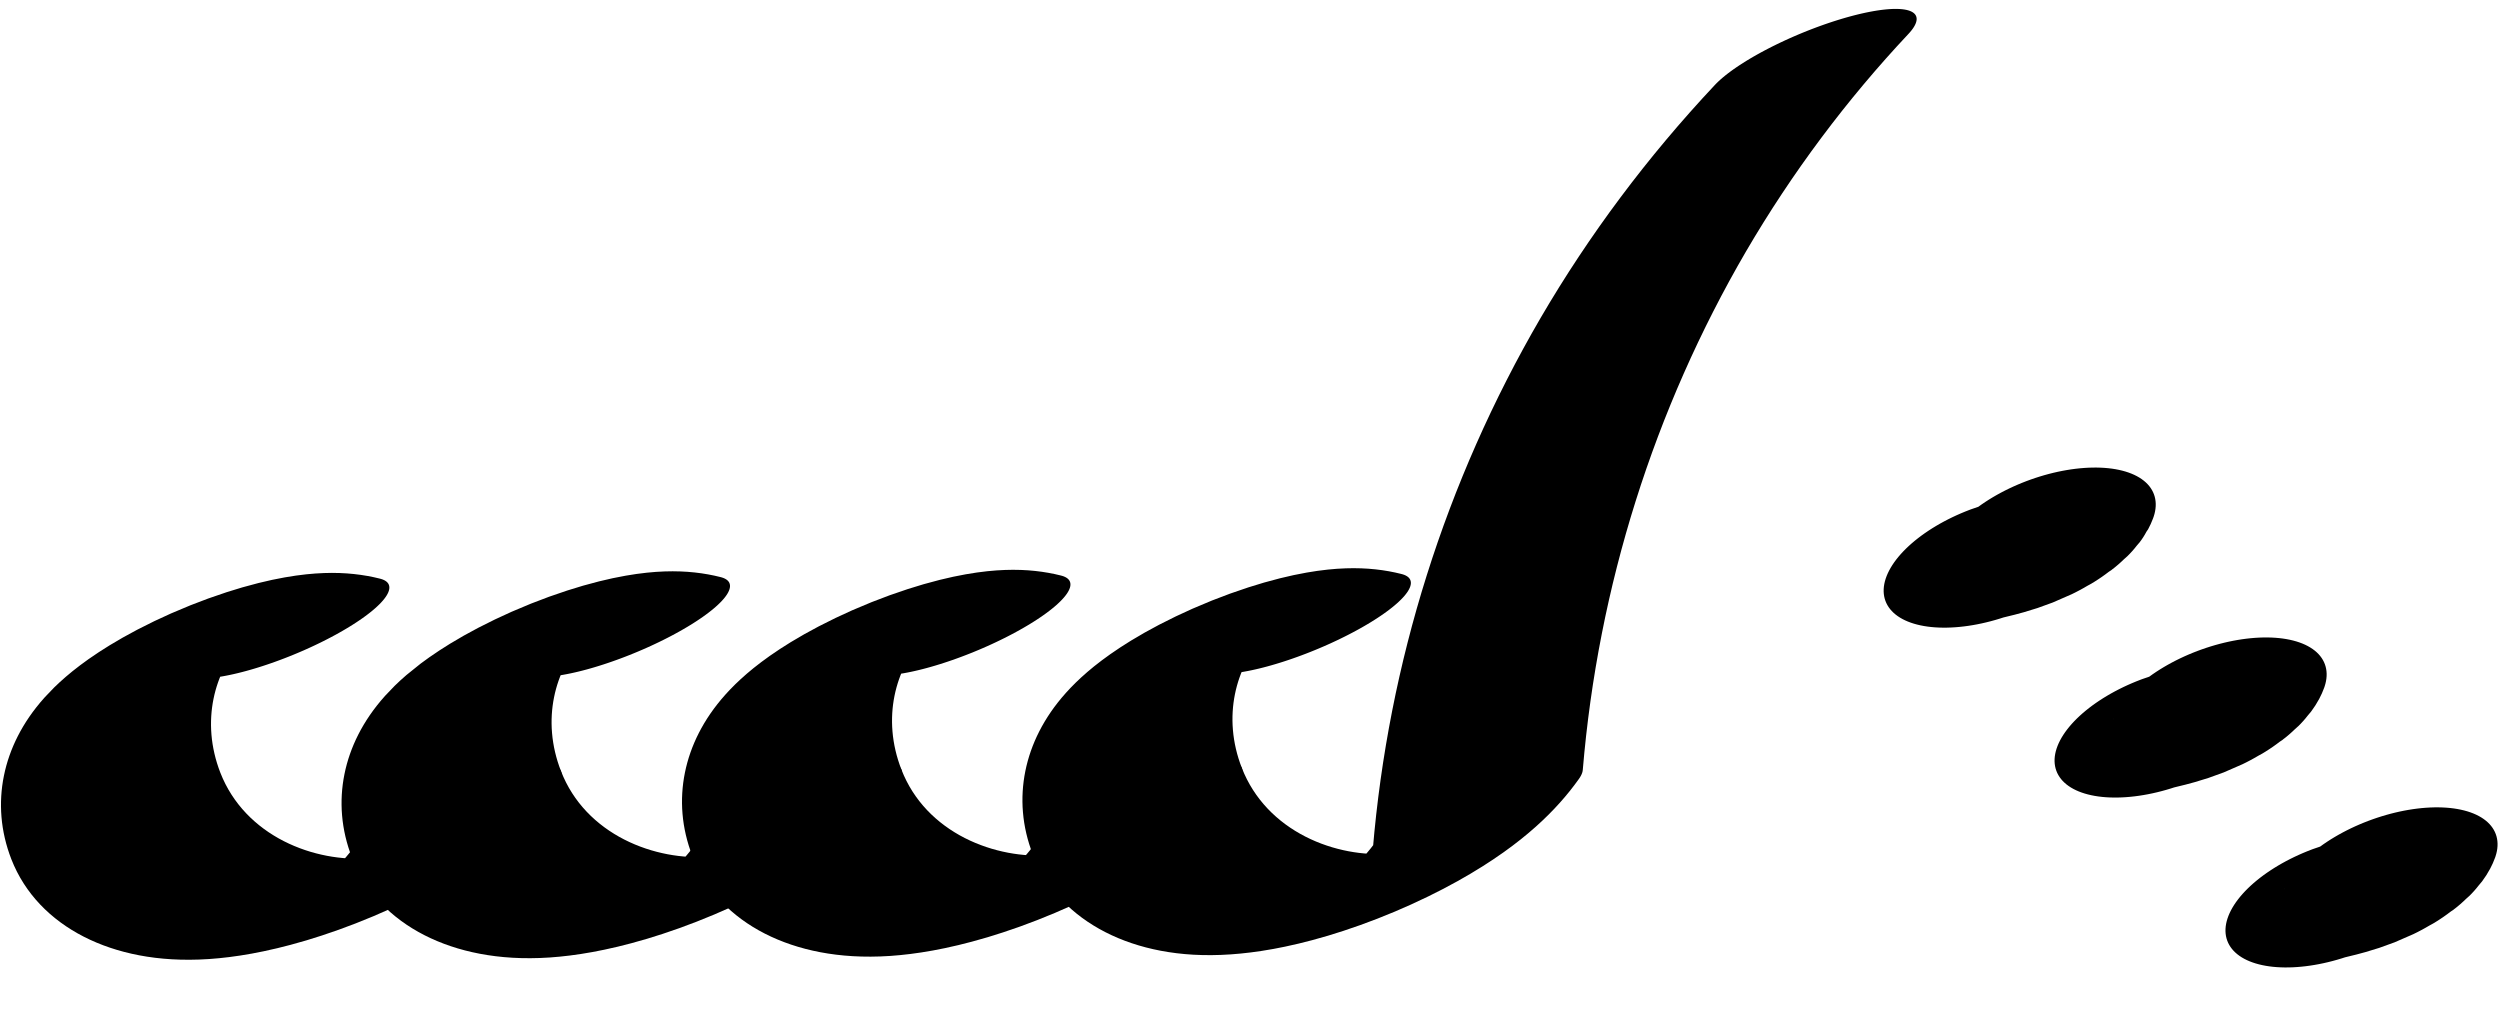 <?xml version="1.0" encoding="UTF-8"?>
<svg xmlns="http://www.w3.org/2000/svg" xmlns:xlink="http://www.w3.org/1999/xlink" width="44" height="18" viewBox="0 0 44 18">
<path fill="none" stroke-width="32.529" stroke-linecap="round" stroke-linejoin="round" stroke="rgb(0%, 0%, 0%)" stroke-opacity="1" stroke-miterlimit="10" d="M 195.246 -76.711 C 181.975 -36.49 162.872 -72.926 162.326 -139.557 C 161.993 -180.44 169.777 -213.639 179.682 -227.014 C 188.944 -239.598 199.13 -234.93 207.415 -214.268 C 219.938 -119.005 237.554 -35.91 259.025 29.059 C 269.87 61.776 281.619 89.543 294.05 111.897 " transform="matrix(0.113, -0.047, -0.012, -0.028, 0, 18)"/>
<path fill="none" stroke-width="32.529" stroke-linecap="round" stroke-linejoin="round" stroke="rgb(0%, 0%, 0%)" stroke-opacity="1" stroke-miterlimit="10" d="M 150.157 -1.999 C 136.874 38.103 117.783 1.785 117.236 -64.845 C 116.875 -105.68 124.7 -138.81 134.593 -152.302 C 143.855 -164.887 154.011 -160.169 162.326 -139.557 " transform="matrix(0.113, -0.047, -0.012, -0.028, 0, 18)"/>
<path fill="none" stroke-width="32.529" stroke-linecap="round" stroke-linejoin="round" stroke="rgb(0%, 0%, 0%)" stroke-opacity="1" stroke-miterlimit="10" d="M 105.067 72.712 C 91.767 112.982 72.693 76.497 72.147 9.866 C 71.785 -30.968 79.61 -64.099 89.503 -77.591 C 98.736 -90.126 108.921 -85.458 117.236 -64.845 " transform="matrix(0.113, -0.047, -0.012, -0.028, 0, 18)"/>
<path fill="none" stroke-width="32.529" stroke-linecap="round" stroke-linejoin="round" stroke="rgb(0%, 0%, 0%)" stroke-opacity="1" stroke-miterlimit="10" d="M 59.949 147.473 C 46.665 187.575 27.604 151.208 27.028 84.626 C 26.696 43.743 34.491 10.662 44.384 -2.83 C 53.647 -15.415 63.832 -10.746 72.147 9.866 " transform="matrix(0.113, -0.047, -0.012, -0.028, 0, 18)"/>
<path fill="none" stroke-width="38.044" stroke-linecap="round" stroke-linejoin="round" stroke="rgb(0%, 0%, 0%)" stroke-opacity="1" stroke-miterlimit="10" d="M 341.89 -85.68 C 345.692 -85.65 350.016 -89.118 352.532 -83.197 " transform="matrix(0.098, -0.036, -0.018, -0.049, 0, 18)"/>
<path fill="none" stroke-width="38.044" stroke-linecap="round" stroke-linejoin="round" stroke="rgb(0%, 0%, 0%)" stroke-opacity="1" stroke-miterlimit="10" d="M 359.059 -159.317 C 362.861 -159.287 367.22 -162.78 369.701 -156.834 " transform="matrix(0.098, -0.036, -0.018, -0.049, 0, 18)"/>
<path fill="none" stroke-width="38.044" stroke-linecap="round" stroke-linejoin="round" stroke="rgb(0%, 0%, 0%)" stroke-opacity="1" stroke-miterlimit="10" d="M 376.228 -232.954 C 380.03 -232.924 384.389 -236.417 386.87 -230.471 " transform="matrix(0.098, -0.036, -0.018, -0.049, 0, 18)"/>
</svg>
